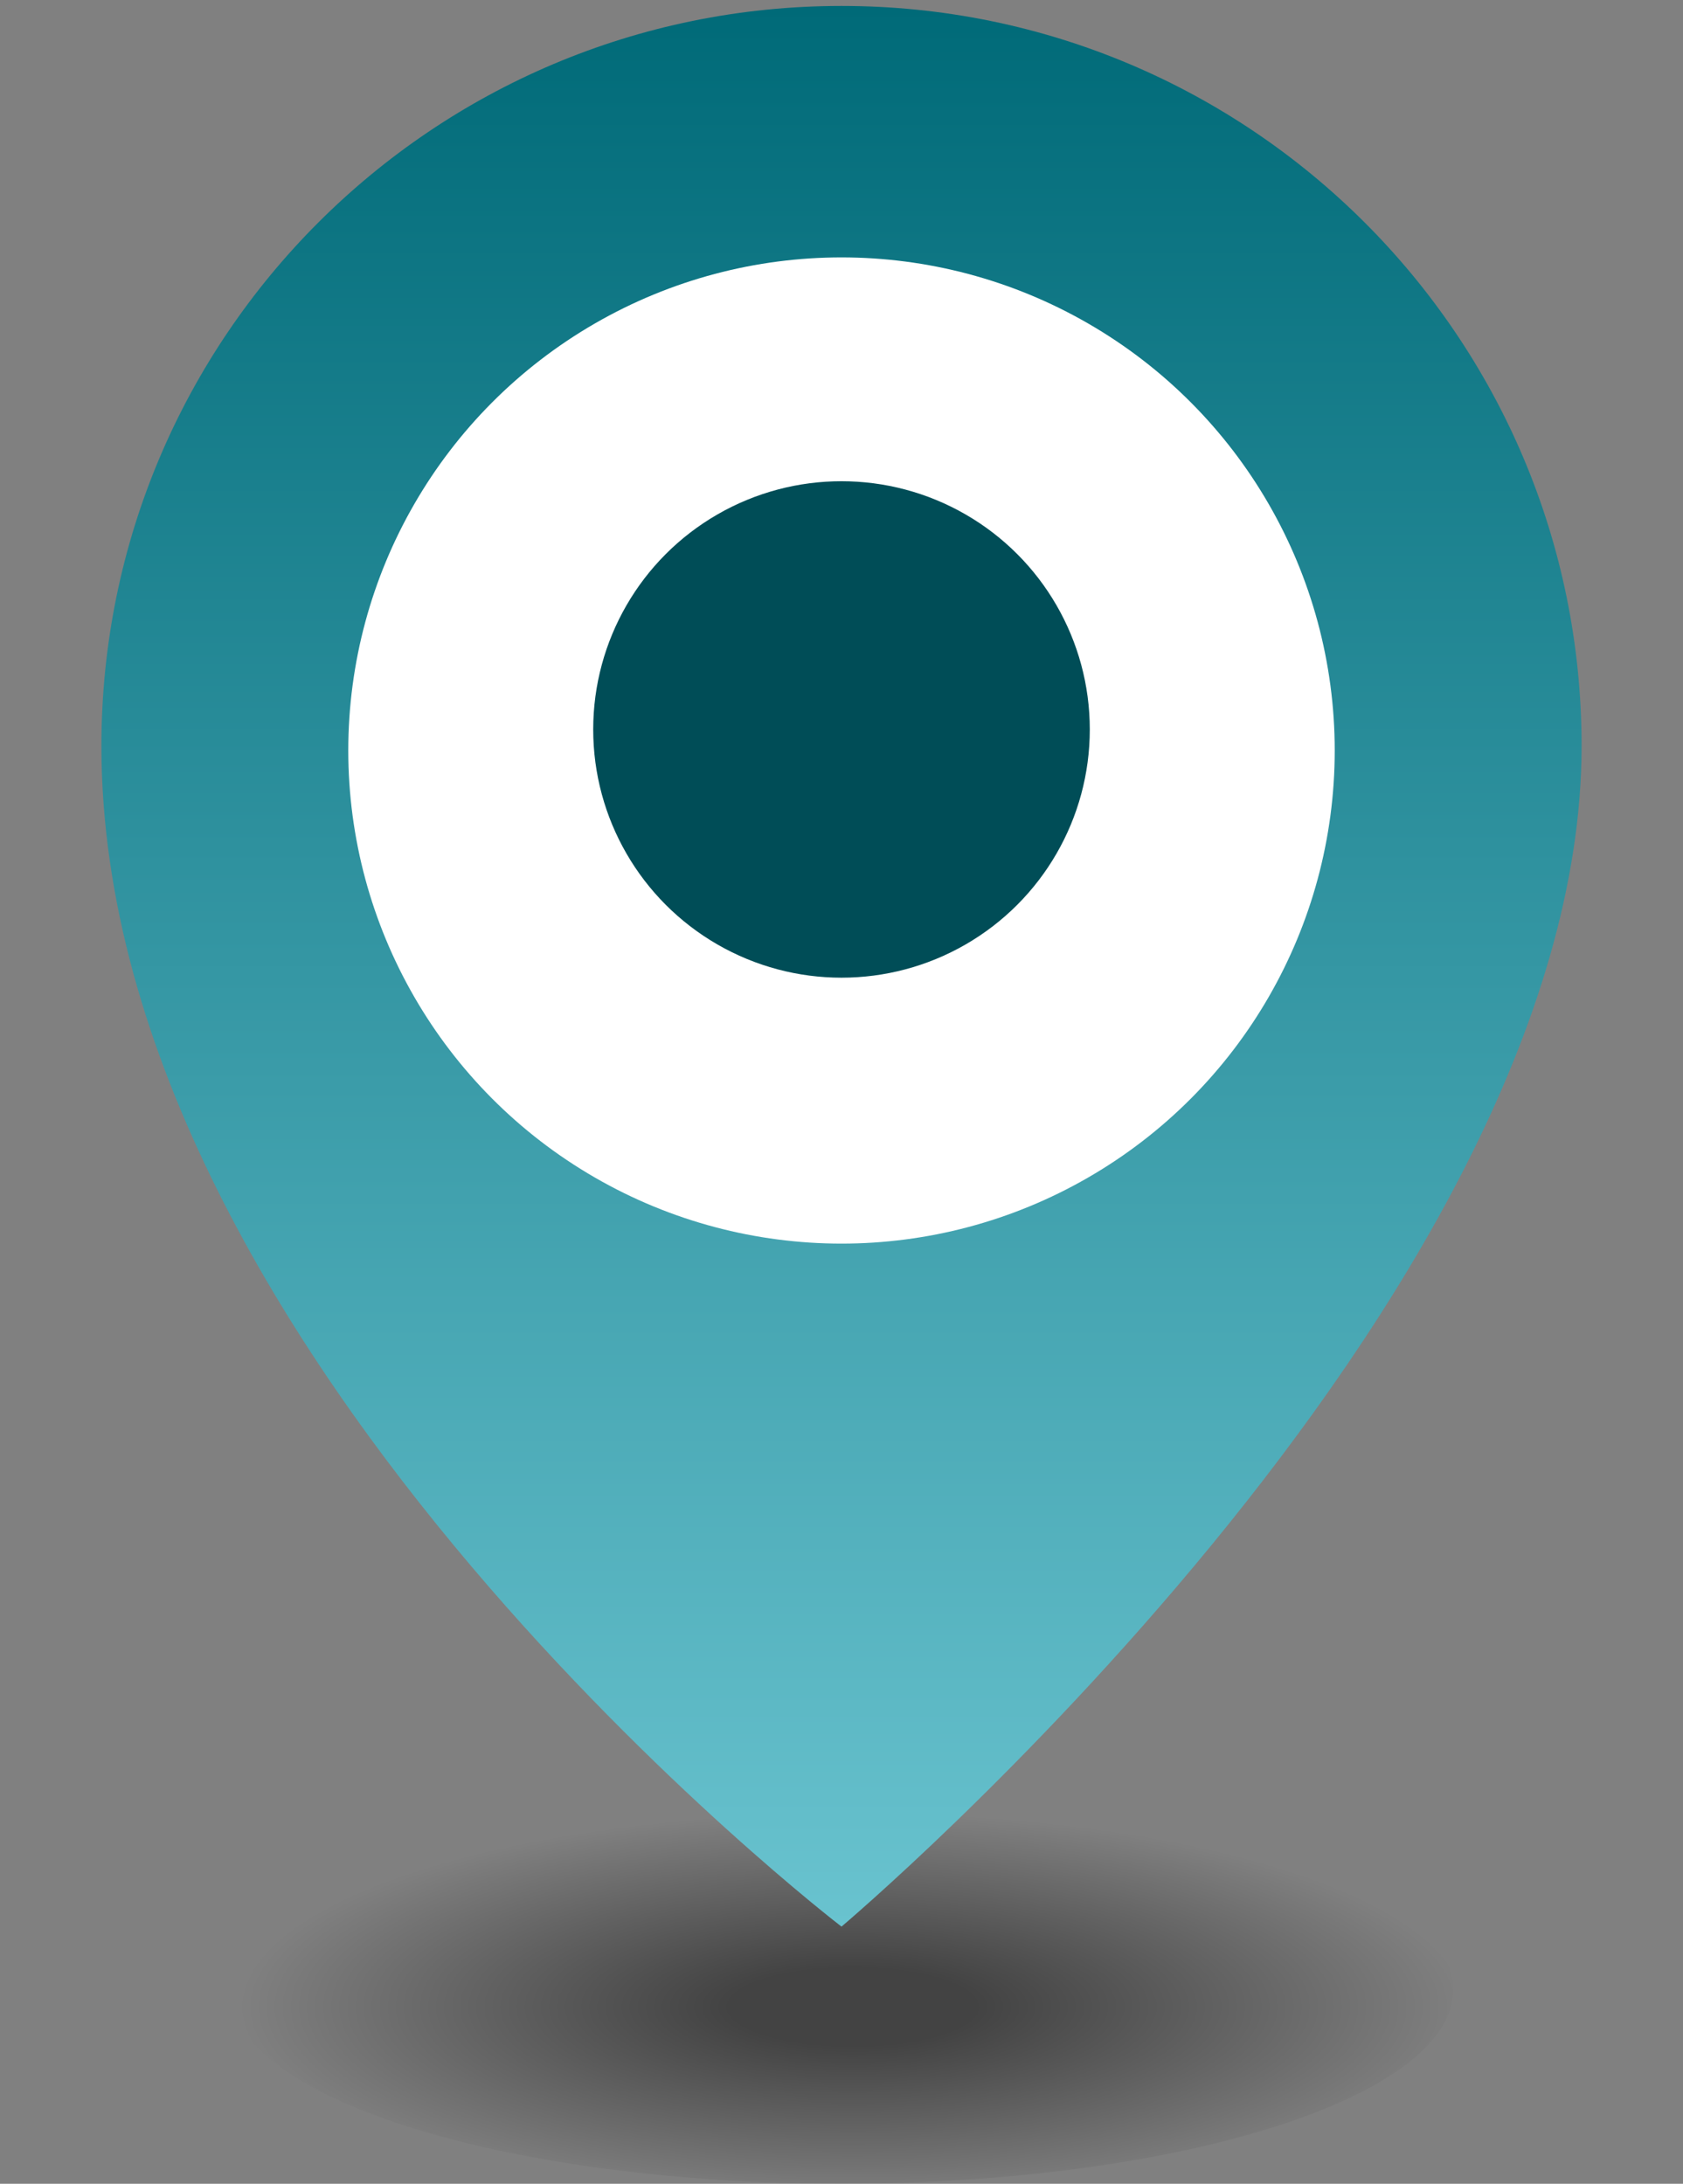 <?xml version="1.0" encoding="utf-8"?>
<!-- Generator: Adobe Illustrator 15.0.0, SVG Export Plug-In . SVG Version: 6.00 Build 0)  -->
<!DOCTYPE svg PUBLIC "-//W3C//DTD SVG 1.1//EN" "http://www.w3.org/Graphics/SVG/1.1/DTD/svg11.dtd">
<svg version="1.1" id="Capa_1" xmlns="http://www.w3.org/2000/svg" xmlns:xlink="http://www.w3.org/1999/xlink" x="0px" y="0px"
	 width="23.5px" height="30.5px" viewBox="0 0 23.5 30.5" enable-background="new 0 0 23.5 30.5" xml:space="preserve">
<rect x="0" y="0" width="23.5" height="30.5" fill="#808080" stroke="none"/>
<g>
	
		<radialGradient id="SVGID_1_" cx="316.162" cy="2381.146" r="11.727" gradientTransform="matrix(0.729 0 0 0.231 -218.575 -522.014)" gradientUnits="userSpaceOnUse">
		<stop  offset="0.194" style="stop-color:#000000;stop-opacity:0.48"/>
		<stop  offset="1" style="stop-color:#000000;stop-opacity:0"/>
	</radialGradient>
	<ellipse fill="url(#SVGID_1_)" cx="11.75" cy="27.792" rx="8.541" ry="2.708"/>
</g>
<linearGradient id="SVGID_2_" gradientUnits="userSpaceOnUse" x1="11.705" y1="3.352" x2="11.705" y2="30.177" gradientTransform="matrix(1 0 0 -1 0.045 30.26)">
	<stop  offset="0" style="stop-color:#69C3CF"/>
	<stop  offset="1" style="stop-color:#006A78"/>
</linearGradient>
<path fill="url(#SVGID_2_)" d="M22.084,10.417c0-5.708-4.627-10.334-10.334-10.334S1.416,4.709,1.416,10.417
	c0,8.575,10.334,16.491,10.334,16.491S22.084,18.195,22.084,10.417z"/>
<circle fill="#FFFFFF" cx="11.75" cy="10.482" r="6.887"/>
<circle fill="#004D57" cx="11.75" cy="10.188" r="3.467"/>
</svg>
